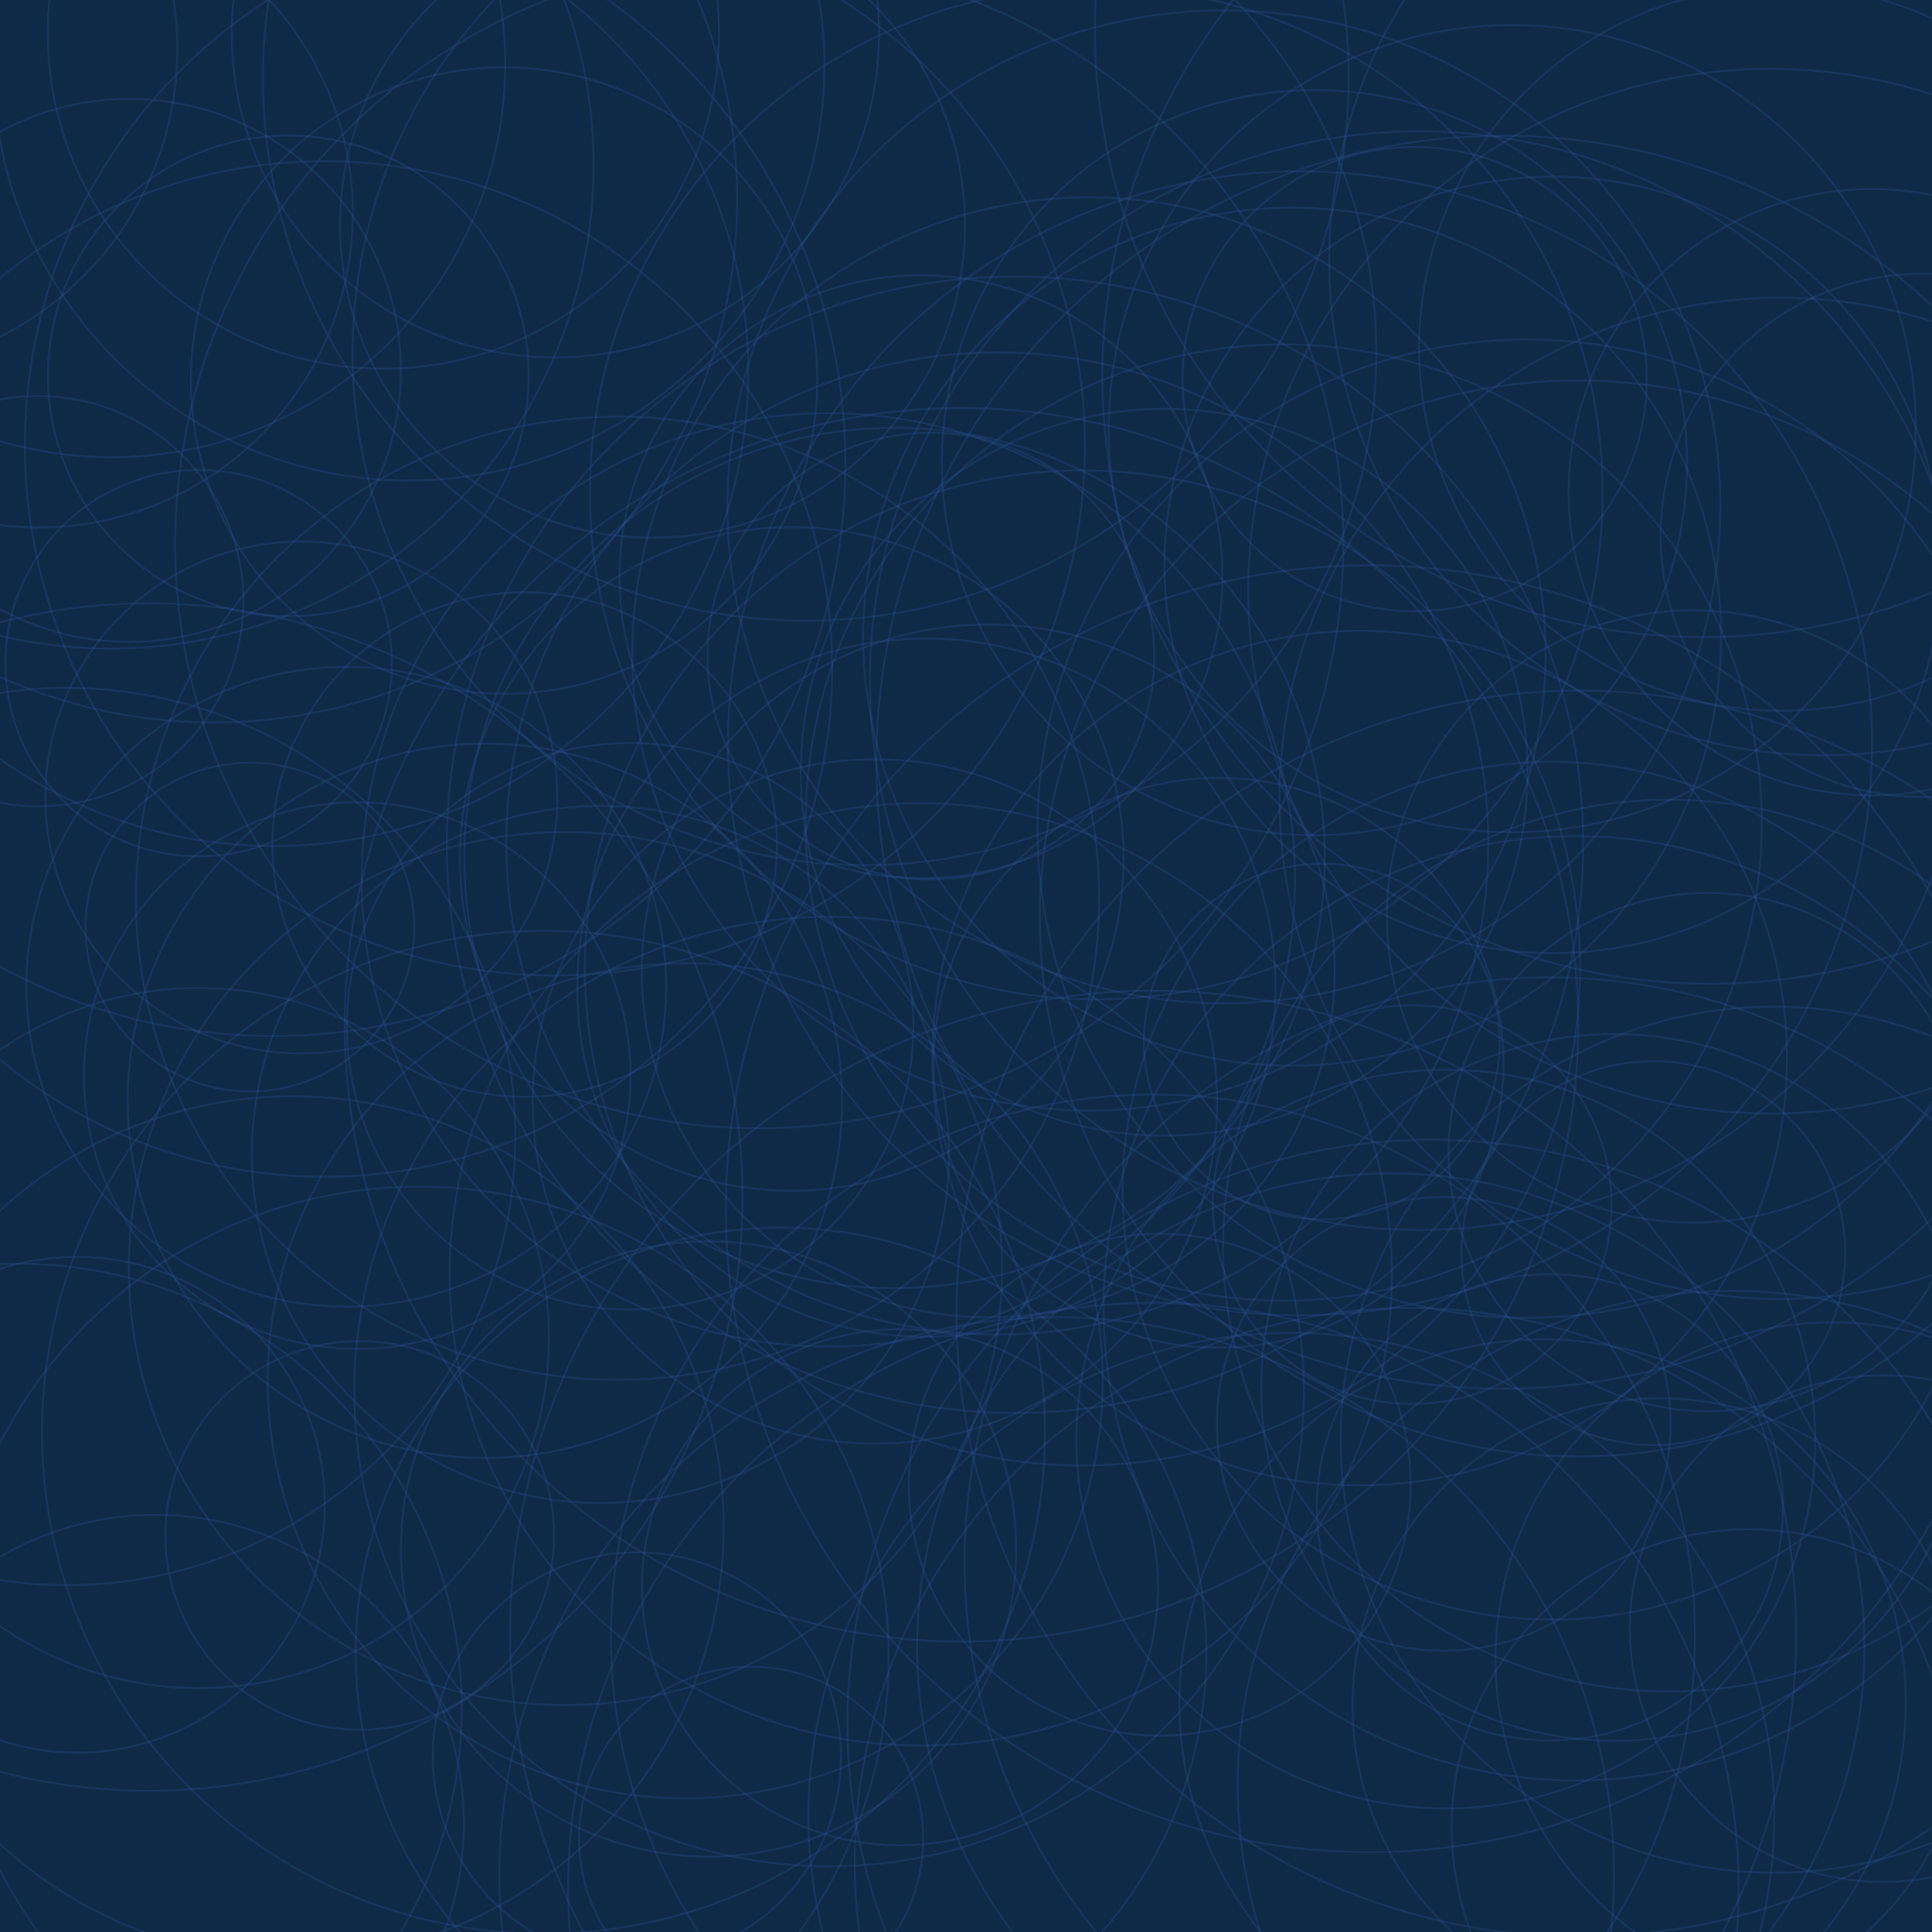 <svg xmlns="http://www.w3.org/2000/svg" version="1.1" xmlns:xlink="http://www.w3.org/1999/xlink" xmlns:svgjs="http://svgjs.com/svgjs" width="2000" height="2000" preserveAspectRatio="none" viewBox="0 0 2000 2000"><g clip-path="url(&quot;#SvgjsClipPath1127&quot;)" fill="none"><rect width="2000" height="2000" x="0" y="0" fill="#0e2a47"></rect><circle r="333.335" cx="-149.75" cy="50.72" stroke="#365aa3" stroke-opacity="0.25" stroke-width="2"></circle><circle r="407.505" cx="115.53" cy="65.85" stroke="#365aa3" stroke-opacity="0.25" stroke-width="2"></circle><circle r="231.215" cx="963.61" cy="679.19" stroke="#365aa3" stroke-opacity="0.25" stroke-width="2"></circle><circle r="446.325" cx="302.83" cy="1581.12" stroke="#365aa3" stroke-opacity="0.25" stroke-width="2"></circle><circle r="440.34" cx="808.48" cy="1711.19" stroke="#365aa3" stroke-opacity="0.25" stroke-width="2"></circle><circle r="472.695" cx="1127.28" cy="676.98" stroke="#365aa3" stroke-opacity="0.25" stroke-width="2"></circle><circle r="318.45" cx="733.52" cy="1603.48" stroke="#365aa3" stroke-opacity="0.25" stroke-width="2"></circle><circle r="313.83" cx="1937.66" cy="509.51" stroke="#365aa3" stroke-opacity="0.25" stroke-width="2"></circle><circle r="293.21" cx="652.28" cy="1062.38" stroke="#365aa3" stroke-opacity="0.25" stroke-width="2"></circle><circle r="382.385" cx="1496.64" cy="1489.75" stroke="#365aa3" stroke-opacity="0.25" stroke-width="2"></circle><circle r="542.04" cx="221.04" cy="205.83" stroke="#365aa3" stroke-opacity="0.25" stroke-width="2"></circle><circle r="445.345" cx="926.02" cy="888.17" stroke="#365aa3" stroke-opacity="0.25" stroke-width="2"></circle><circle r="487.68" cx="953.13" cy="1319.26" stroke="#365aa3" stroke-opacity="0.25" stroke-width="2"></circle><circle r="178.14" cx="777.56" cy="1903.53" stroke="#365aa3" stroke-opacity="0.25" stroke-width="2"></circle><circle r="592.12" cx="1345.78" cy="769.49" stroke="#365aa3" stroke-opacity="0.25" stroke-width="2"></circle><circle r="524.19" cx="1134.85" cy="510.27" stroke="#365aa3" stroke-opacity="0.25" stroke-width="2"></circle><circle r="444.065" cx="1337.62" cy="659.09" stroke="#365aa3" stroke-opacity="0.25" stroke-width="2"></circle><circle r="240.245" cx="1464.49" cy="392.44" stroke="#365aa3" stroke-opacity="0.25" stroke-width="2"></circle><circle r="648.525" cx="1555.68" cy="789.08" stroke="#365aa3" stroke-opacity="0.25" stroke-width="2"></circle><circle r="604.365" cx="1481.61" cy="1784.25" stroke="#365aa3" stroke-opacity="0.25" stroke-width="2"></circle><circle r="358.635" cx="1023.06" cy="1005.11" stroke="#365aa3" stroke-opacity="0.25" stroke-width="2"></circle><circle r="491.1" cx="283.48" cy="384.74" stroke="#365aa3" stroke-opacity="0.25" stroke-width="2"></circle><circle r="490.315" cx="1439.72" cy="1705.02" stroke="#365aa3" stroke-opacity="0.25" stroke-width="2"></circle><circle r="540.745" cx="1832.92" cy="612.03" stroke="#365aa3" stroke-opacity="0.25" stroke-width="2"></circle><circle r="385.69" cx="1360.71" cy="478.91" stroke="#365aa3" stroke-opacity="0.25" stroke-width="2"></circle><circle r="576.935" cx="1093.88" cy="1940.52" stroke="#365aa3" stroke-opacity="0.25" stroke-width="2"></circle><circle r="401.97" cx="1607.43" cy="584.8" stroke="#365aa3" stroke-opacity="0.25" stroke-width="2"></circle><circle r="605.835" cx="1193.95" cy="1954.52" stroke="#365aa3" stroke-opacity="0.25" stroke-width="2"></circle><circle r="261.12" cx="543.12" cy="874.29" stroke="#365aa3" stroke-opacity="0.25" stroke-width="2"></circle><circle r="629.77" cx="1763.2" cy="29.73" stroke="#365aa3" stroke-opacity="0.25" stroke-width="2"></circle><circle r="234.845" cx="1494.55" cy="1473.97" stroke="#365aa3" stroke-opacity="0.25" stroke-width="2"></circle><circle r="430.315" cx="423.08" cy="67.11" stroke="#365aa3" stroke-opacity="0.25" stroke-width="2"></circle><circle r="511.285" cx="1887.25" cy="270.52" stroke="#365aa3" stroke-opacity="0.25" stroke-width="2"></circle><circle r="499.925" cx="1336.78" cy="1879.7" stroke="#365aa3" stroke-opacity="0.25" stroke-width="2"></circle><circle r="199.975" cx="205.58" cy="686.49" stroke="#365aa3" stroke-opacity="0.25" stroke-width="2"></circle><circle r="525.65" cx="335.8" cy="692.53" stroke="#365aa3" stroke-opacity="0.25" stroke-width="2"></circle><circle r="348.8" cx="1896.96" cy="1717.69" stroke="#365aa3" stroke-opacity="0.25" stroke-width="2"></circle><circle r="281.01" cx="133.95" cy="383.44" stroke="#365aa3" stroke-opacity="0.25" stroke-width="2"></circle><circle r="212.355" cx="39.58" cy="622.31" stroke="#365aa3" stroke-opacity="0.25" stroke-width="2"></circle><circle r="259.755" cx="1200.56" cy="1536.98" stroke="#365aa3" stroke-opacity="0.25" stroke-width="2"></circle><circle r="604.655" cx="785.98" cy="563.3" stroke="#365aa3" stroke-opacity="0.25" stroke-width="2"></circle><circle r="331.17" cx="358.43" cy="1021.48" stroke="#365aa3" stroke-opacity="0.25" stroke-width="2"></circle><circle r="318.05" cx="1718.14" cy="1765.51" stroke="#365aa3" stroke-opacity="0.25" stroke-width="2"></circle><circle r="513.91" cx="1266.95" cy="524.64" stroke="#365aa3" stroke-opacity="0.25" stroke-width="2"></circle><circle r="201.135" cx="372.39" cy="1589.47" stroke="#365aa3" stroke-opacity="0.25" stroke-width="2"></circle><circle r="561.95" cx="834.26" cy="80.54" stroke="#365aa3" stroke-opacity="0.25" stroke-width="2"></circle><circle r="548.62" cx="574.41" cy="461.15" stroke="#365aa3" stroke-opacity="0.25" stroke-width="2"></circle><circle r="666.055" cx="1417.4" cy="1251.31" stroke="#365aa3" stroke-opacity="0.25" stroke-width="2"></circle><circle r="308.06" cx="1810.79" cy="1891.23" stroke="#365aa3" stroke-opacity="0.25" stroke-width="2"></circle><circle r="629.015" cx="1770.23" cy="389.36" stroke="#365aa3" stroke-opacity="0.25" stroke-width="2"></circle><circle r="360.825" cx="621.51" cy="1195.08" stroke="#365aa3" stroke-opacity="0.25" stroke-width="2"></circle><circle r="375.31" cx="1844.32" cy="360.46" stroke="#365aa3" stroke-opacity="0.25" stroke-width="2"></circle><circle r="347.45" cx="396.9" cy="34.25" stroke="#365aa3" stroke-opacity="0.25" stroke-width="2"></circle><circle r="211.33" cx="659.31" cy="1818.35" stroke="#365aa3" stroke-opacity="0.25" stroke-width="2"></circle><circle r="376.18" cx="1205.13" cy="799.38" stroke="#365aa3" stroke-opacity="0.25" stroke-width="2"></circle><circle r="588.195" cx="1050.74" cy="874.47" stroke="#365aa3" stroke-opacity="0.25" stroke-width="2"></circle><circle r="488.795" cx="1631.2" cy="1354.27" stroke="#365aa3" stroke-opacity="0.25" stroke-width="2"></circle><circle r="461.6" cx="1727.77" cy="1289.43" stroke="#365aa3" stroke-opacity="0.25" stroke-width="2"></circle><circle r="262.245" cx="1949.5" cy="1685.97" stroke="#365aa3" stroke-opacity="0.25" stroke-width="2"></circle><circle r="638.445" cx="995.28" cy="1060.87" stroke="#365aa3" stroke-opacity="0.25" stroke-width="2"></circle><circle r="264.96" cx="311.94" cy="825.54" stroke="#365aa3" stroke-opacity="0.25" stroke-width="2"></circle><circle r="574.37" cx="1459.21" cy="1928.35" stroke="#365aa3" stroke-opacity="0.25" stroke-width="2"></circle><circle r="508.295" cx="1032.36" cy="873.11" stroke="#365aa3" stroke-opacity="0.25" stroke-width="2"></circle><circle r="268.22" cx="1767.86" cy="1192.63" stroke="#365aa3" stroke-opacity="0.25" stroke-width="2"></circle><circle r="491.485" cx="858.25" cy="1440.57" stroke="#365aa3" stroke-opacity="0.25" stroke-width="2"></circle><circle r="184.125" cx="1368.3" cy="1078.19" stroke="#365aa3" stroke-opacity="0.25" stroke-width="2"></circle><circle r="614.615" cx="154.06" cy="1239.17" stroke="#365aa3" stroke-opacity="0.25" stroke-width="2"></circle><circle r="376.06" cx="1596.82" cy="1762.55" stroke="#365aa3" stroke-opacity="0.25" stroke-width="2"></circle><circle r="442.36" cx="1407.51" cy="1095.32" stroke="#365aa3" stroke-opacity="0.25" stroke-width="2"></circle><circle r="448.29" cx="1836.2" cy="1490.36" stroke="#365aa3" stroke-opacity="0.25" stroke-width="2"></circle><circle r="248.81" cx="298.45" cy="389.15" stroke="#365aa3" stroke-opacity="0.25" stroke-width="2"></circle><circle r="529.925" cx="894.88" cy="365.68" stroke="#365aa3" stroke-opacity="0.25" stroke-width="2"></circle><circle r="198.64" cx="1711.53" cy="1297.21" stroke="#365aa3" stroke-opacity="0.25" stroke-width="2"></circle><circle r="515.025" cx="1120.57" cy="1002.04" stroke="#365aa3" stroke-opacity="0.25" stroke-width="2"></circle><circle r="494.88" cx="1328.84" cy="851.5" stroke="#365aa3" stroke-opacity="0.25" stroke-width="2"></circle><circle r="443.99" cx="1606.07" cy="1232.59" stroke="#365aa3" stroke-opacity="0.25" stroke-width="2"></circle><circle r="451.895" cx="585.33" cy="1313.19" stroke="#365aa3" stroke-opacity="0.25" stroke-width="2"></circle><circle r="324.235" cx="521.81" cy="393.95" stroke="#365aa3" stroke-opacity="0.25" stroke-width="2"></circle><circle r="267.065" cx="931.64" cy="1643.15" stroke="#365aa3" stroke-opacity="0.25" stroke-width="2"></circle><circle r="486.49" cx="433.44" cy="1714.9" stroke="#365aa3" stroke-opacity="0.25" stroke-width="2"></circle><circle r="556.915" cx="1633.37" cy="950.78" stroke="#365aa3" stroke-opacity="0.25" stroke-width="2"></circle><circle r="519.1" cx="562.58" cy="1482.66" stroke="#365aa3" stroke-opacity="0.25" stroke-width="2"></circle><circle r="417.795" cx="1565.47" cy="443.76" stroke="#365aa3" stroke-opacity="0.25" stroke-width="2"></circle><circle r="206.35" cx="1461.84" cy="1247.04" stroke="#365aa3" stroke-opacity="0.25" stroke-width="2"></circle><circle r="319.445" cx="160.76" cy="1887.58" stroke="#365aa3" stroke-opacity="0.25" stroke-width="2"></circle><circle r="361.435" cx="958.99" cy="1022.39" stroke="#365aa3" stroke-opacity="0.25" stroke-width="2"></circle><circle r="312.095" cx="953.36" cy="597.13" stroke="#365aa3" stroke-opacity="0.25" stroke-width="2"></circle><circle r="282.9" cx="369.84" cy="1113.45" stroke="#365aa3" stroke-opacity="0.25" stroke-width="2"></circle><circle r="323.505" cx="675.49" cy="233.14" stroke="#365aa3" stroke-opacity="0.25" stroke-width="2"></circle><circle r="343.53" cx="819.64" cy="889.15" stroke="#365aa3" stroke-opacity="0.25" stroke-width="2"></circle><circle r="316.88" cx="1752.55" cy="948.7" stroke="#365aa3" stroke-opacity="0.25" stroke-width="2"></circle><circle r="241.325" cx="1604.45" cy="1560.39" stroke="#365aa3" stroke-opacity="0.25" stroke-width="2"></circle><circle r="644.945" cx="1635.12" cy="1359.85" stroke="#365aa3" stroke-opacity="0.25" stroke-width="2"></circle><circle r="365.81" cx="1671.35" cy="1436.29" stroke="#365aa3" stroke-opacity="0.25" stroke-width="2"></circle><circle r="665.64" cx="1193.7" cy="1691.27" stroke="#365aa3" stroke-opacity="0.25" stroke-width="2"></circle><circle r="592.415" cx="282.7" cy="480.08" stroke="#365aa3" stroke-opacity="0.25" stroke-width="2"></circle><circle r="499.805" cx="114.68" cy="171.6" stroke="#365aa3" stroke-opacity="0.25" stroke-width="2"></circle><circle r="325.14" cx="40.11" cy="220.86" stroke="#365aa3" stroke-opacity="0.25" stroke-width="2"></circle><circle r="170.13" cx="258.68" cy="959.7" stroke="#365aa3" stroke-opacity="0.25" stroke-width="2"></circle><circle r="568.63" cx="1469.14" cy="704.61" stroke="#365aa3" stroke-opacity="0.25" stroke-width="2"></circle><circle r="256.585" cx="79.66" cy="1557.67" stroke="#365aa3" stroke-opacity="0.25" stroke-width="2"></circle><circle r="270.78" cx="1989.84" cy="554.25" stroke="#365aa3" stroke-opacity="0.25" stroke-width="2"></circle><circle r="354.225" cx="905.69" cy="1140.22" stroke="#365aa3" stroke-opacity="0.25" stroke-width="2"></circle><circle r="432.24" cx="709.36" cy="1429.39" stroke="#365aa3" stroke-opacity="0.25" stroke-width="2"></circle><circle r="498.57" cx="639.27" cy="929.87" stroke="#365aa3" stroke-opacity="0.25" stroke-width="2"></circle><circle r="335.065" cx="574.93" cy="34.96" stroke="#365aa3" stroke-opacity="0.25" stroke-width="2"></circle><circle r="362.41" cx="205.83" cy="1385.14" stroke="#365aa3" stroke-opacity="0.25" stroke-width="2"></circle><circle r="506.36" cx="1580.4" cy="857.81" stroke="#365aa3" stroke-opacity="0.25" stroke-width="2"></circle><circle r="605.535" cx="1604.03" cy="1617.32" stroke="#365aa3" stroke-opacity="0.25" stroke-width="2"></circle><circle r="511.69" cx="1792.98" cy="1847.96" stroke="#365aa3" stroke-opacity="0.25" stroke-width="2"></circle><circle r="483.09" cx="857.46" cy="910.87" stroke="#365aa3" stroke-opacity="0.25" stroke-width="2"></circle><circle r="459.665" cx="18.3" cy="1767.84" stroke="#365aa3" stroke-opacity="0.25" stroke-width="2"></circle><circle r="294.955" cx="1261.43" cy="1100.26" stroke="#365aa3" stroke-opacity="0.25" stroke-width="2"></circle><circle r="464.42" cx="69.01" cy="1176.51" stroke="#365aa3" stroke-opacity="0.25" stroke-width="2"></circle><circle r="518.18" cx="1842.74" cy="826.44" stroke="#365aa3" stroke-opacity="0.25" stroke-width="2"></circle><circle r="369.755" cx="501.96" cy="1139.52" stroke="#365aa3" stroke-opacity="0.25" stroke-width="2"></circle><circle r="561.085" cx="1193.52" cy="1694.13" stroke="#365aa3" stroke-opacity="0.25" stroke-width="2"></circle></g><defs><clipPath id="SvgjsClipPath1127"><rect width="2000" height="2000" x="0" y="0"></rect></clipPath></defs></svg>